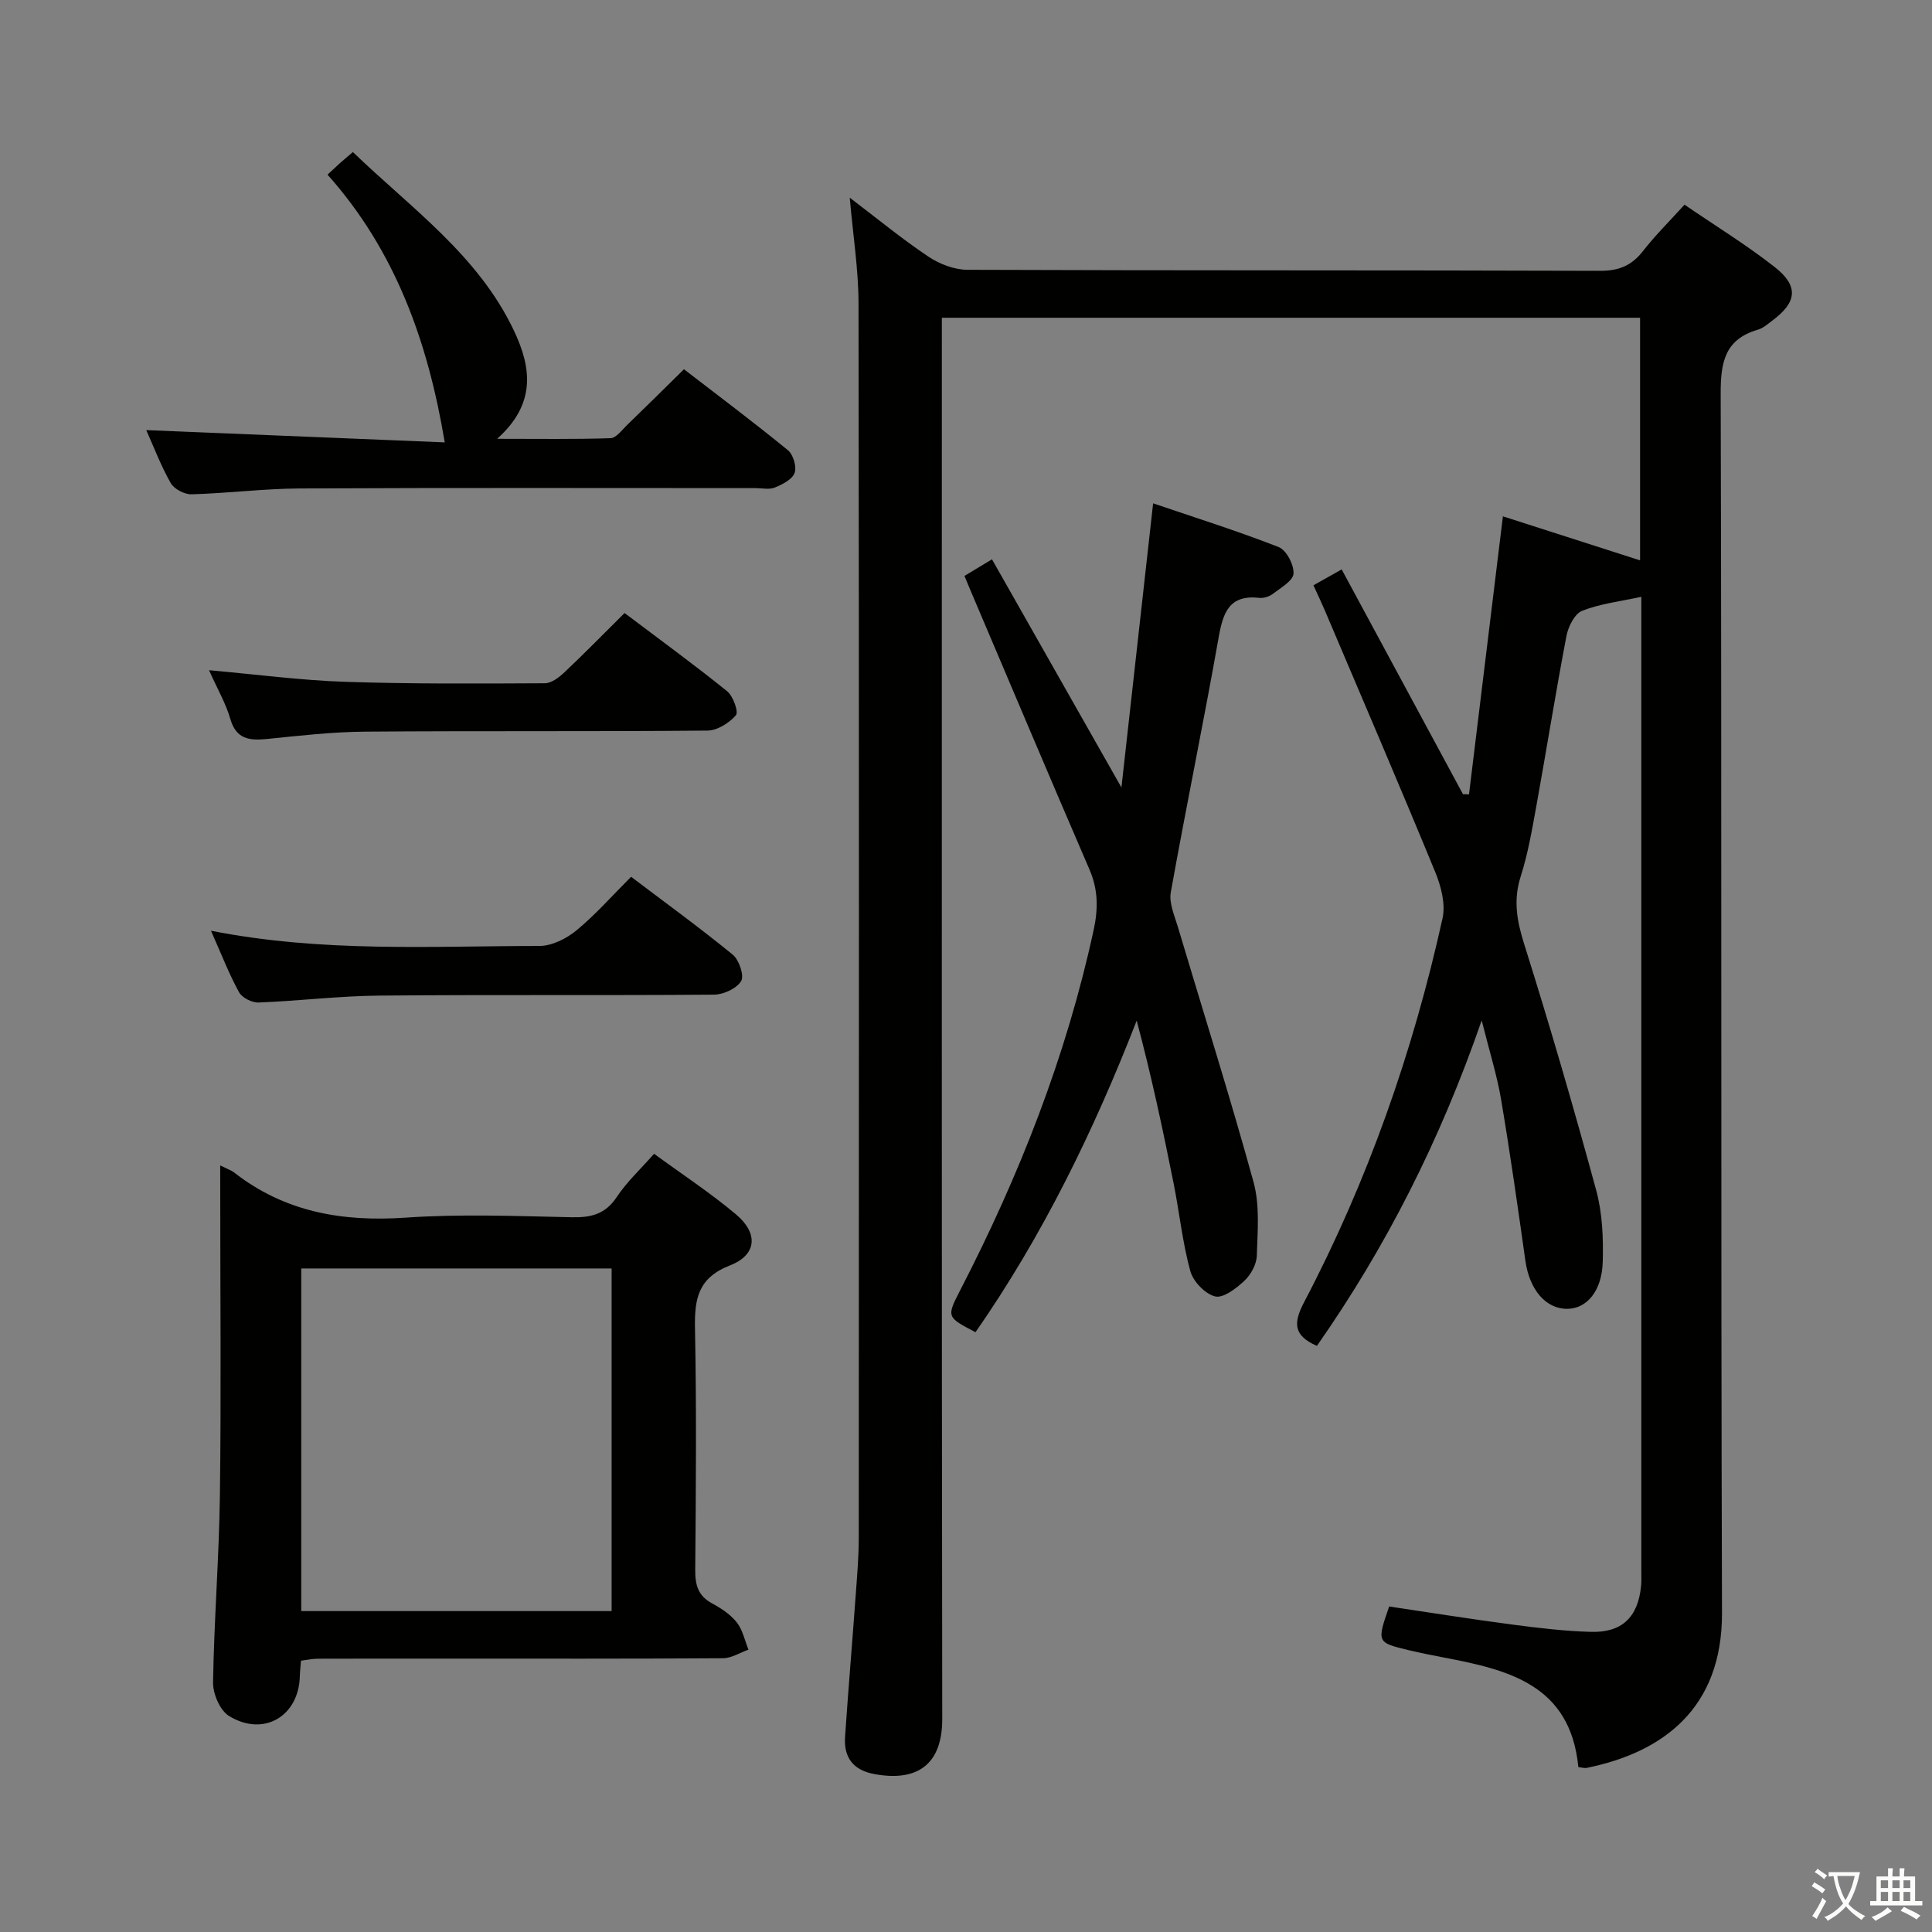 <svg enable-background="new 0 0 400 400" viewBox="0 0 400 400" xmlns="http://www.w3.org/2000/svg"><rect x="0" y="0" width="400" height="400" fill="#808080" stroke="none"/><path d="m377.9 391.2c-.2.3-.4.5-.6.8-.7-.6-1.4-1-2.2-1.5.2-.3.4-.5.5-.8.6.4 1.4.8 2.3 1.5zm-1.8 6.1c-.2-.2-.5-.4-.9-.6.4-.6.8-1.2 1.2-1.9s.7-1.3.9-1.9c.3.3.5.5.8.7-.7 1.3-1.4 2.6-2 3.7zm2.2-9c-.3.3-.5.5-.6.8-.6-.6-1.3-1.1-2-1.5.3-.3.5-.5.6-.7.6.5 1.3.9 2 1.4zm.3.2v-.9h2 4.5c-.3 1.3-.6 2.5-1 3.6s-.9 2.1-1.4 3c.4.5 1 1 1.6 1.4s1.2.8 1.9 1.1c-.3.2-.5.4-.8.8-.4-.3-1-.7-1.6-1.2s-1.2-1.1-1.6-1.6c-.5.6-1.1 1.1-1.7 1.6s-1.4.9-2.1 1.4c-.1-.3-.3-.5-.7-.8.6-.2 1.2-.5 1.9-1s1.4-1.1 2-1.8c-.5-.8-.9-1.6-1.2-2.5s-.6-2-.8-3.2c-.4.1-.7.1-1 .1zm2.5 2.7c.3 1 .7 1.7 1 2.2.3-.5.6-1.1 1-2s.6-1.9.9-3h-3.2-.4c.1.9.3 1.8.7 2.8z" fill="#fbfcfa"/><path d="m396.5 388.5v1.5 3.6h1.5v.9c-.4 0-1 0-1.7 0h-7.9c-.5 0-.9 0-1.2 0v-.9h1.3v-3.5c0-.7 0-1.2 0-1.6h2.4c0-.8 0-1.4 0-1.7h1c0 .3-.1.8-.1 1.7h1.5c0-.8 0-1.4 0-1.7h1c0 .3-.1.9-.1 1.7zm-8.2 9.2c-.2-.3-.5-.5-.8-.8.8-.3 1.4-.6 1.9-.9s1-.7 1.4-1.1c.3.3.6.5.9.8-1.6 1-2.8 1.6-3.4 2zm2.6-6.8v-1.6h-1.5v1.6zm0 2.7v-1.9h-1.5v1.9zm2.4-2.7v-1.6h-1.5v1.6zm0 2.7v-1.9h-1.5v1.9zm.2 2 .7-.8c.4.2.9.5 1.6.8s1.3.7 1.8 1c-.3.3-.5.5-.8.8-.4-.3-1.5-1-3.3-1.8zm2-4.7v-1.6h-1.4v1.6zm0 2.7v-1.9h-1.4v1.9z" fill="#fbfcfa"/><g fill="#010100"><path d="m326.78 365.86c-1.65-17.08-14.51-20.14-27.8-22.68-2.44-.47-4.88-.94-7.29-1.52-6.65-1.6-6.65-1.62-4.08-9.05 8.38 1.24 16.85 2.6 25.36 3.72 5.43.72 10.9 1.37 16.37 1.53 6.5.2 9.8-3.06 10.43-9.52.1-.99.05-2 .05-3 0-65.82 0-131.64 0-197.47 0-1.46 0-2.92 0-4.31-4.35.95-8.5 1.42-12.25 2.9-1.56.61-2.88 3.27-3.25 5.2-2.24 11.72-4.12 23.51-6.24 35.25-.89 4.89-1.73 9.84-3.24 14.56-1.55 4.87-.8 9.14.7 13.91 5.32 16.91 10.28 33.93 14.93 51.03 1.29 4.73 1.5 9.89 1.36 14.84-.17 6.09-3.33 9.7-7.35 9.73-4.46.03-7.82-3.99-8.66-9.92-1.58-11.17-3.16-22.33-5.04-33.45-.85-5.02-2.41-9.92-4.01-16.35-8.66 25-19.86 47.01-34.12 67.39-4.99-2.19-4.86-4.83-2.62-9.1 13.18-25.13 22.5-51.73 28.63-79.41.66-2.96-.3-6.65-1.51-9.59-7.45-18.11-15.19-36.1-22.84-54.13-.71-1.66-1.49-3.29-2.38-5.24 1.82-1.02 3.52-1.98 5.85-3.29 8.46 15.67 16.78 31.1 25.11 46.53.42.02.83.03 1.25.05 2.29-18.78 4.58-37.55 7.02-57.57 9.61 3.08 19.01 6.11 28.4 9.12 0-16.01 0-32.92 0-50.23-48.1 0-96.14 0-144.56 0v6.16c0 94.65-.05 189.3.08 283.95.01 9.23-4.96 13.09-14.07 11.4-4.37-.81-6.34-3.43-6.05-7.7.68-9.95 1.52-19.88 2.24-29.83.28-3.81.6-7.64.6-11.45.03-85.15.07-170.3-.05-255.46-.01-7.06-1.14-14.12-1.82-21.93 5.72 4.34 10.82 8.55 16.3 12.21 2.3 1.54 5.37 2.71 8.09 2.72 43.66.17 87.32.06 130.98.21 3.9.01 6.54-1.1 8.88-4.11 2.54-3.26 5.5-6.18 8.58-9.58 6.36 4.35 12.74 8.27 18.6 12.85 5.1 3.98 4.72 7.33-.44 11.16-.93.69-1.87 1.55-2.94 1.86-6.85 1.99-7.75 6.69-7.73 13.25.24 84.15.01 168.3.27 252.45.06 19.85-12.34 28.85-27.85 32.04-.61.16-1.28-.07-1.89-.13z"/><path d="m45.59 241.29c1.72.85 2.35 1.05 2.84 1.43 10.51 8.22 22.43 10.28 35.54 9.38 11.43-.79 22.97-.32 34.45-.08 3.98.08 6.92-.64 9.27-4.19 2.08-3.13 4.92-5.76 7.73-8.95 5.85 4.28 11.69 8.11 17 12.58 4.61 3.89 4.29 8.35-1.27 10.52-6.68 2.61-7.38 6.98-7.26 13.11.33 16.64.19 33.3.05 49.94-.03 3.14.6 5.39 3.51 6.95 1.88 1.01 3.81 2.29 5.1 3.93 1.22 1.55 1.64 3.73 2.41 5.63-1.75.62-3.5 1.76-5.26 1.78-19.31.13-38.63.08-57.94.08-8.66 0-17.32-.01-25.97.02-1.13 0-2.26.26-3.47.41-.09 1.19-.22 2.17-.24 3.16-.18 8.32-7.48 12.69-14.66 8.29-1.88-1.15-3.35-4.6-3.31-6.97.21-12.95 1.25-25.89 1.42-38.84.27-20.64.07-41.29.07-61.93-.01-1.77-.01-3.55-.01-6.25zm81.04 92.27c0-24.03 0-47.45 0-70.94-21.64 0-42.98 0-64.26 0v70.94z"/><path d="m232.18 163.04c2.25-20.16 4.34-38.97 6.56-58.83 8.67 2.95 17.44 5.71 25.99 9.05 1.6.63 3.19 3.66 3.08 5.5-.08 1.48-2.63 2.92-4.25 4.17-.74.57-1.91.96-2.82.85-6.19-.69-7.51 2.97-8.42 8.13-3.12 17.64-6.76 35.2-9.92 52.83-.4 2.22.76 4.79 1.45 7.12 5.25 17.62 10.81 35.15 15.68 52.87 1.32 4.8.84 10.16.68 15.25-.06 1.79-1.23 3.94-2.58 5.2-1.68 1.57-4.36 3.64-6.05 3.23-2.08-.51-4.55-3.09-5.14-5.25-1.62-5.89-2.24-12.06-3.44-18.07-2.24-11.21-4.62-22.4-7.66-33.78-8.88 22.8-19.47 44.53-33.37 64.51-6-3.13-6.03-3.15-3.13-8.77 12.23-23.71 21.92-48.35 27.59-74.51.95-4.4.94-8.33-.86-12.5-8.3-19.22-16.43-38.51-24.63-57.78-.38-.89-.74-1.78-1.26-3.02 1.67-1 3.19-1.92 5.7-3.44 8.75 15.42 17.38 30.64 26.8 47.24z"/><path d="m30.28 89.05c20.84.86 41.54 1.71 61.8 2.54-3.49-20.88-10.23-39.68-24.27-55.43 1.11-1.03 1.79-1.68 2.49-2.31.74-.66 1.51-1.29 2.76-2.37 12.03 11.61 25.99 21.36 33.39 37.07 3.54 7.52 4.62 15.02-3.52 22.3 8.54 0 16.02.12 23.48-.13 1.16-.04 2.34-1.68 3.4-2.7 3.82-3.69 7.59-7.43 11.8-11.57 7.2 5.55 14.48 11.01 21.52 16.76 1.1.9 1.85 3.43 1.38 4.71-.49 1.35-2.52 2.37-4.09 3.02-1.14.47-2.63.12-3.96.12-31.47 0-62.95-.09-94.42.07-7.46.04-14.92 1-22.38 1.21-1.46.04-3.61-1.09-4.31-2.32-2.04-3.58-3.51-7.49-5.07-10.97z"/><path d="m43.68 192.7c23.09 4.55 45.59 3.16 68 3.15 2.59 0 5.6-1.52 7.68-3.23 3.95-3.26 7.37-7.16 11.3-11.09 7.12 5.39 14.24 10.56 21.04 16.12 1.32 1.08 2.42 4.33 1.75 5.46-.92 1.54-3.63 2.8-5.59 2.82-23.15.19-46.31-.02-69.46.2-8.29.08-16.58 1.11-24.88 1.43-1.35.05-3.4-.99-4.03-2.13-2.06-3.75-3.62-7.8-5.81-12.73z"/><path d="m43.28 138.76c10 .89 19.05 2.1 28.12 2.4 13.8.46 27.61.37 41.42.3 1.39-.01 2.98-1.26 4.11-2.33 4.11-3.88 8.06-7.92 12.38-12.21 7.09 5.35 14.3 10.6 21.23 16.19 1.25 1 2.41 4.28 1.82 4.97-1.38 1.6-3.84 3.16-5.88 3.18-23.64.22-47.28.03-70.92.22-6.78.05-13.56.84-20.32 1.52-3.68.37-6.38.01-7.58-4.23-.9-3.13-2.61-6.03-4.38-10.01z"/></g></svg>
